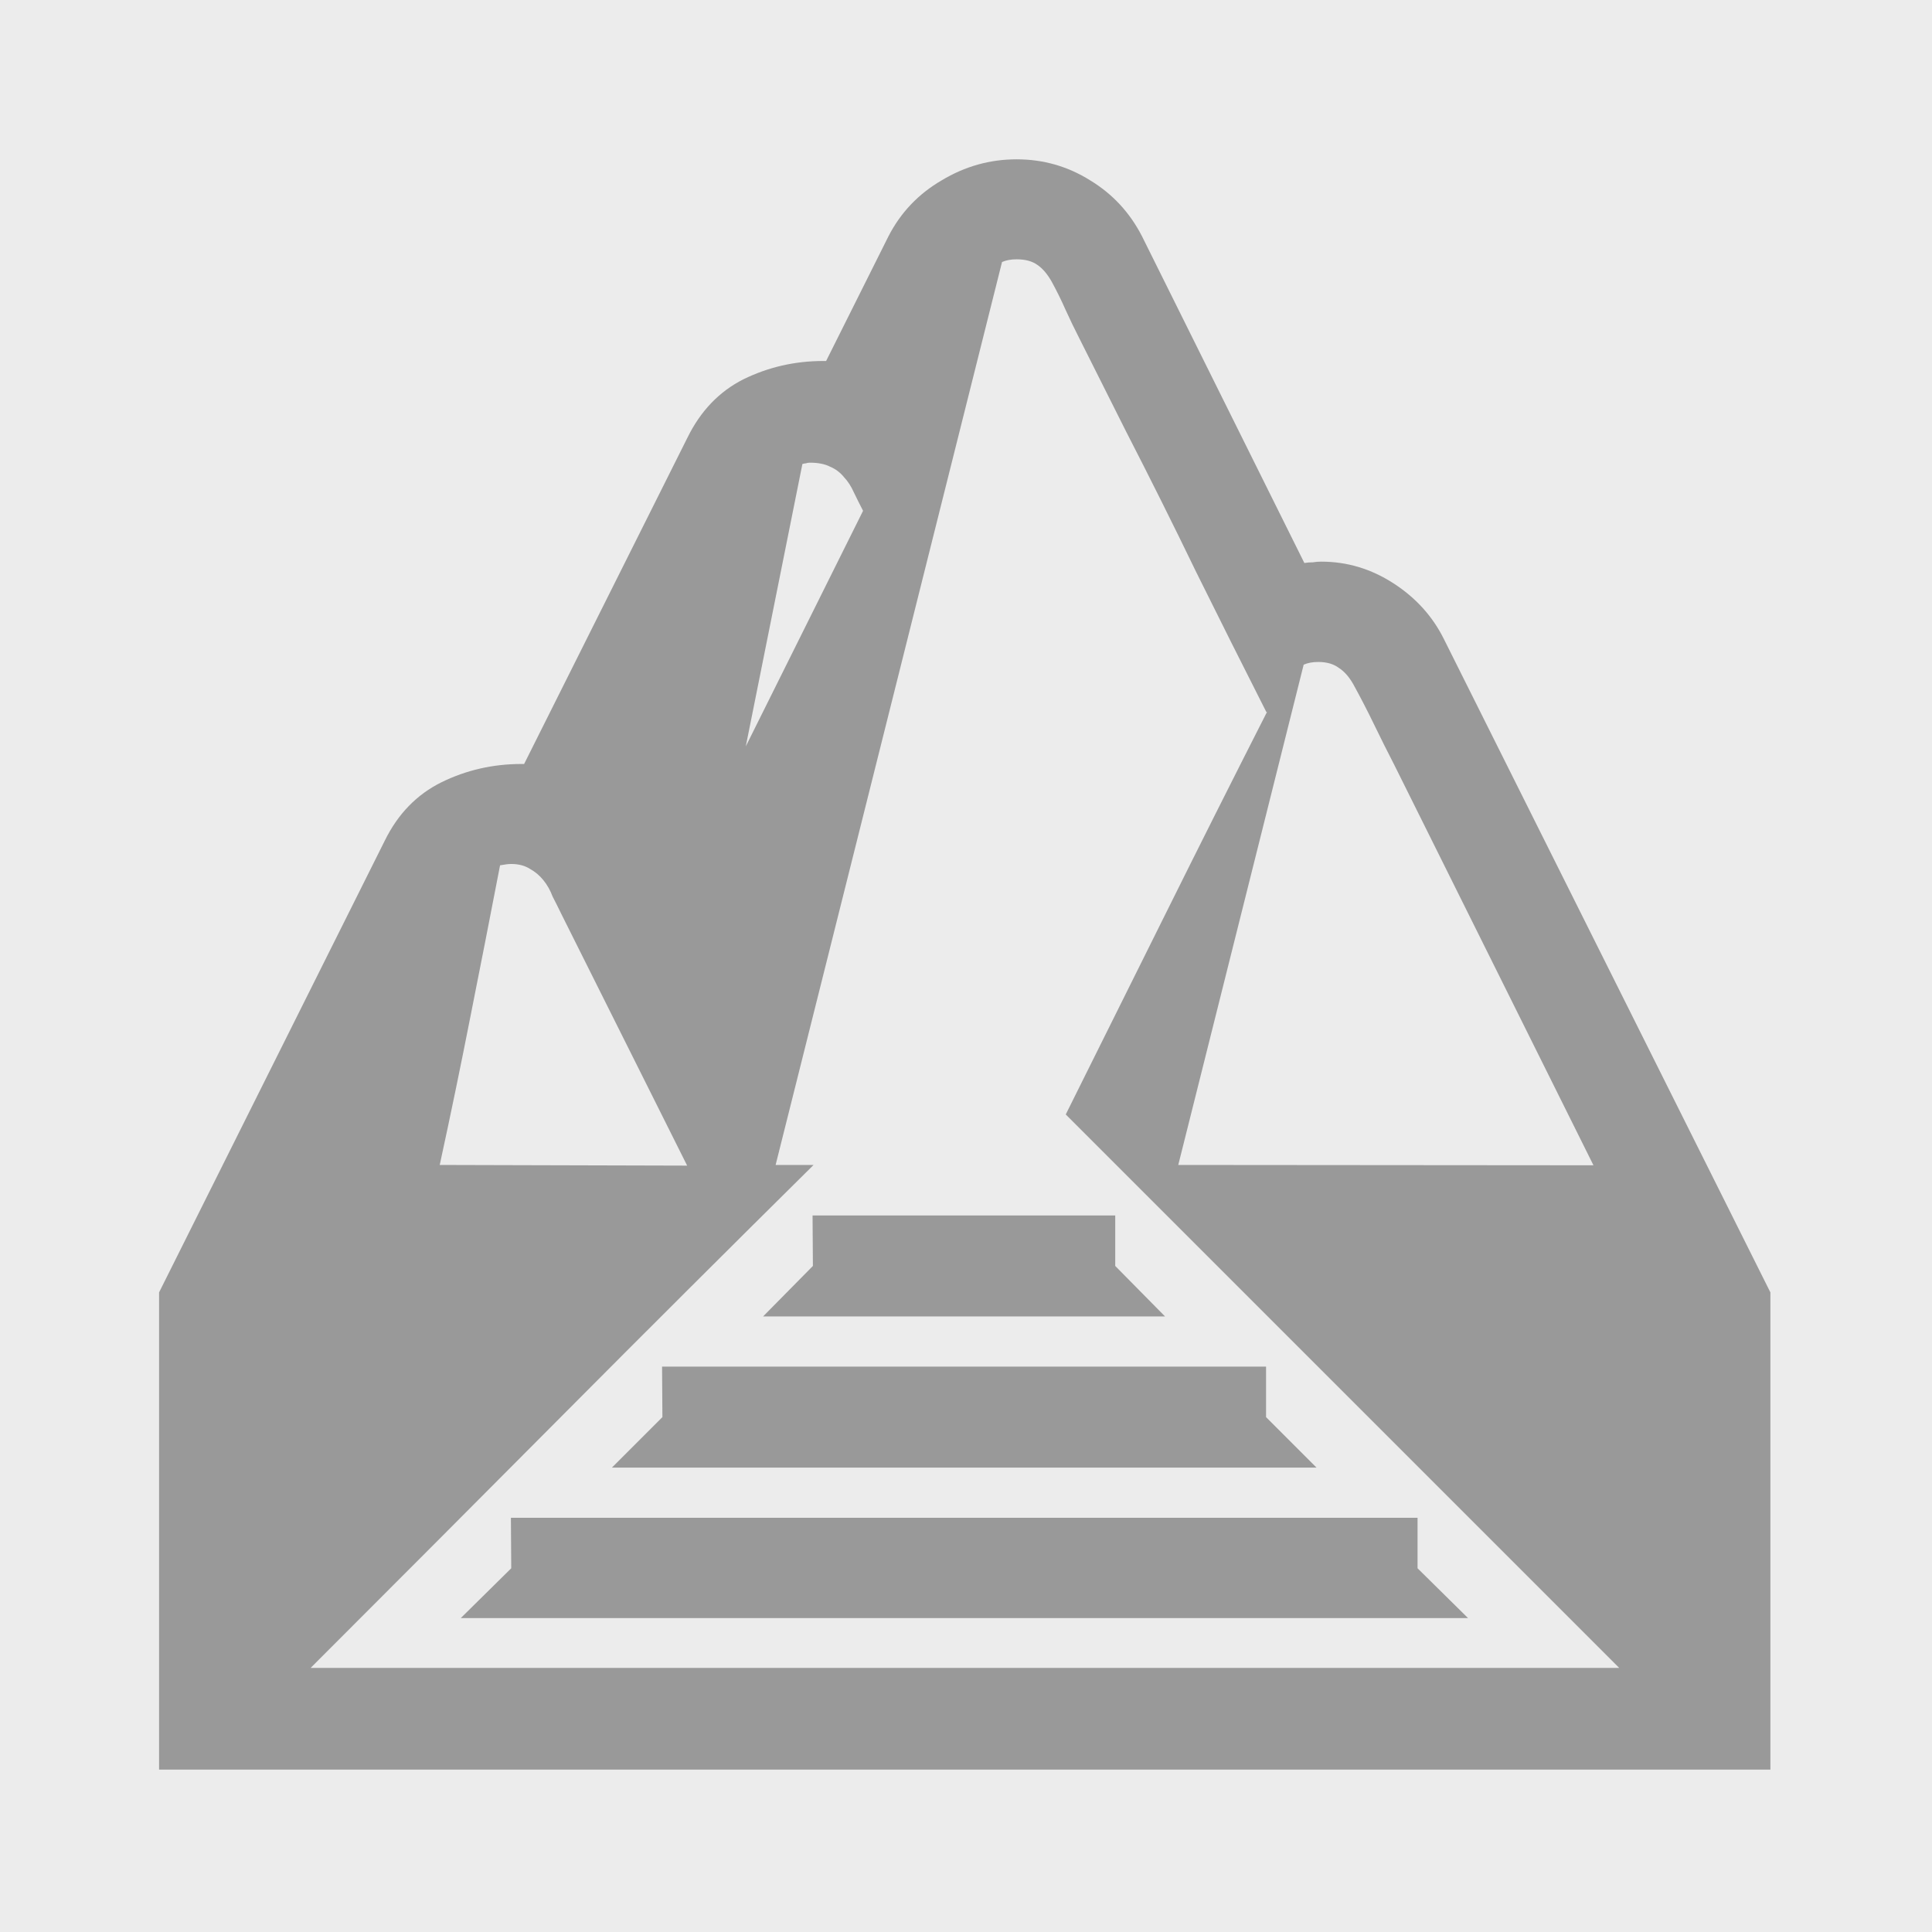<?xml version='1.0' encoding='UTF-8'?>
<!-- Created with Inkscape (http://www.inkscape.org/) and export_objects.py -->
<svg xmlns:cc="http://creativecommons.org/ns#" xmlns:dc="http://purl.org/dc/elements/1.1/" xmlns:inkscape="http://www.inkscape.org/namespaces/inkscape" xmlns:rdf="http://www.w3.org/1999/02/22-rdf-syntax-ns#" xmlns:sodipodi="http://sodipodi.sourceforge.net/DTD/sodipodi-0.dtd" xmlns:xlink="http://www.w3.org/1999/xlink" xmlns="http://www.w3.org/2000/svg" version="1.1" id="svg5174" viewBox="0 0 19.05 19.05" height="19.05mm" width="19.05mm" inkscape:version="0.92.3 (2405546, 2018-03-11)" sodipodi:docname="tile-6.svg"><sodipodi:namedview inkscape:window-maximized="1" inkscape:window-y="43" inkscape:window-x="1909" inkscape:window-height="940" inkscape:window-width="1280" inkscape:snap-grids="true" inkscape:measure-end="72,552" inkscape:measure-start="72,612" showgrid="false" inkscape:current-layer="layer2" inkscape:document-units="mm" inkscape:cy="655.4366" inkscape:cx="413.74403" inkscape:zoom="1.7613639" inkscape:pageshadow="2" inkscape:pageopacity="0.0" borderopacity="1.0" bordercolor="#666666" pagecolor="#ffffff" id="base">
    <inkscape:grid spacingy="1.587" spacingx="1.587" units="pt" id="grid5337" type="xygrid"/>
  </sodipodi:namedview>
  <g inkscape:groupmode="layer" inkscape:label="tile-" transform="matrix(1,0,0,1,-127,-100.15)"><g id="g897" inkscape:label="6">
      <rect y="100.15" x="127" height="19.05" width="19.05" id="rect887" style="opacity:1;fill:#ececec;fill-opacity:1;stroke:none;stroke-width:6.35;stroke-linecap:butt;stroke-linejoin:miter;stroke-miterlimit:47.146;stroke-dasharray:none;stroke-dashoffset:0;stroke-opacity:1;paint-order:markers fill stroke"/>
      <g transform="matrix(3.342,0,0,3.342,-340.08,-304.967)" id="text875" style="font-style:normal;font-variant:normal;font-weight:normal;font-stretch:normal;font-size:4.233px;line-height:100%;font-family:'Segoe UI Emoji';-inkscape-font-specification:'Segoe UI Emoji, Normal';font-variant-ligatures:normal;font-variant-caps:normal;font-variant-numeric:normal;text-align:start;letter-spacing:0px;word-spacing:0px;writing-mode:lr-tb;text-anchor:start;fill:#999999;fill-opacity:1;stroke:none;stroke-width:0.079" aria-label="🛤️">
        <path inkscape:connector-curvature="0" id="path879" style="stroke-width:0.079;fill:#999999" d="m 143.609,122.881 q 0.012,-0.002 0.025,-0.002 0.012,-0.002 0.025,-0.002 0.114,0 0.213,0.064 0.099,0.064 0.149,0.165 l 0.963,1.927 v 1.408 h -4.754 v -1.408 l 0.666,-1.333 q 0.058,-0.118 0.167,-0.172 0.11,-0.054 0.236,-0.054 h 0.008 l 0.482,-0.963 q 0.058,-0.118 0.165,-0.172 0.11,-0.054 0.236,-0.054 h 0.008 l 0.184,-0.368 q 0.054,-0.105 0.157,-0.165 0.103,-0.062 0.221,-0.062 0.118,0 0.217,0.062 0.099,0.06 0.153,0.165 z m -0.112,0.44 q -0.105,-0.207 -0.207,-0.413 -0.101,-0.209 -0.207,-0.415 l -0.138,-0.275 q -0.021,-0.041 -0.041,-0.085 -0.019,-0.043 -0.041,-0.083 -0.019,-0.033 -0.041,-0.048 -0.023,-0.017 -0.062,-0.017 -0.025,0 -0.043,0.008 l -0.668,2.664 h 0.112 q -0.376,0.372 -0.744,0.742 -0.368,0.37 -0.74,0.742 h 3.861 l -1.633,-1.633 q 0.149,-0.3 0.296,-0.595 0.147,-0.296 0.298,-0.593 z m 0.965,1.337 -0.587,-1.18 q -0.031,-0.06 -0.06,-0.12 -0.029,-0.06 -0.062,-0.12 -0.019,-0.033 -0.043,-0.048 -0.023,-0.017 -0.06,-0.017 -0.025,0 -0.043,0.008 l -0.37,1.476 z m -3.194,1.04 h 2.675 v 0.149 l 0.149,0.147 h -2.972 l 0.149,-0.147 z m 0.446,-0.446 h 1.782 v 0.149 l 0.149,0.149 h -2.079 l 0.149,-0.149 z m 0.074,-0.593 -0.372,-0.744 q -0.012,-0.025 -0.025,-0.05 -0.01,-0.027 -0.027,-0.048 -0.017,-0.021 -0.039,-0.033 -0.023,-0.015 -0.056,-0.015 -0.012,0 -0.033,0.004 -0.043,0.223 -0.087,0.444 -0.043,0.219 -0.091,0.44 z m 0.37,0.147 h 0.893 v 0.149 l 0.147,0.149 h -1.186 l 0.147,-0.149 z m 0.149,-2.079 q -0.015,-0.029 -0.027,-0.054 -0.012,-0.027 -0.029,-0.045 -0.017,-0.021 -0.041,-0.031 -0.023,-0.012 -0.06,-0.012 -0.006,0 -0.012,0.002 -0.004,0 -0.01,0.002 l -0.167,0.833 z"/>
      </g>
    </g>
  </g></svg>
